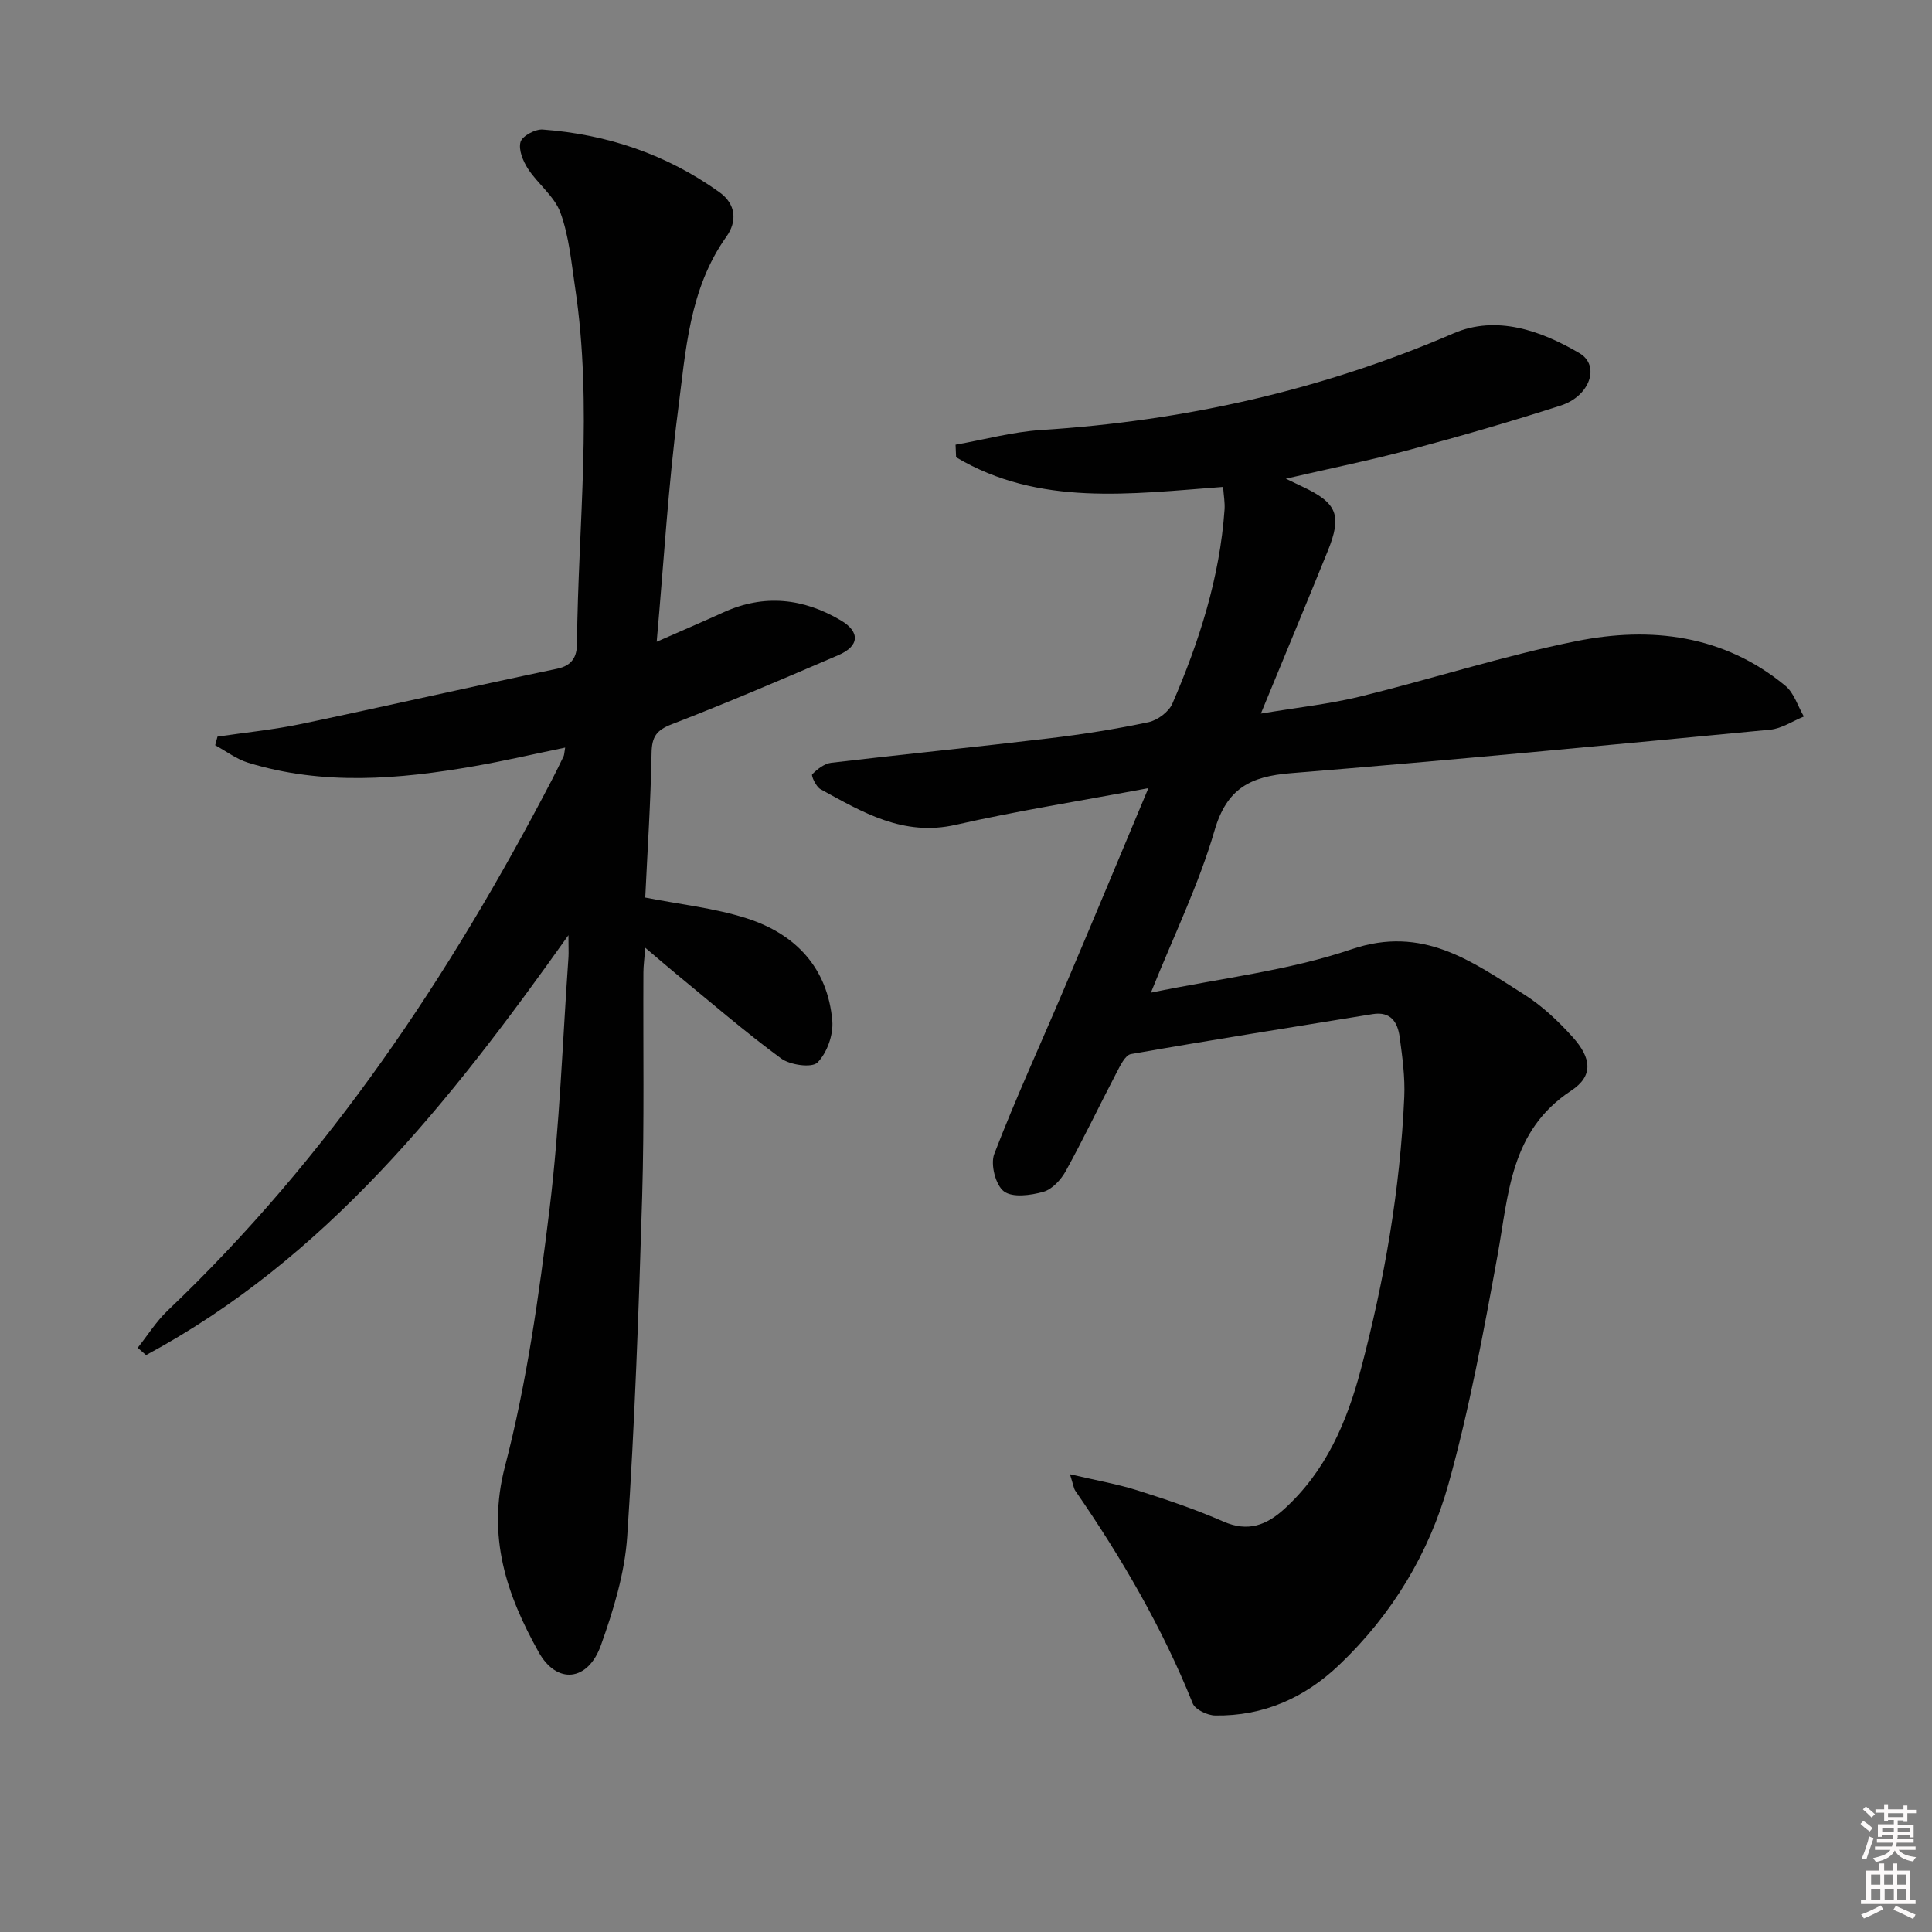 <svg enable-background="new 0 0 400 400" viewBox="0 0 400 400" xmlns="http://www.w3.org/2000/svg"><rect x="0" y="0" width="400" height="400" fill="#808080" stroke="none"/><path d="m385.2 377.6.6-.6c.6.4 1.3.9 1.9 1.5l-.6.7c-.8-.6-1.4-1.1-1.9-1.6zm.3 7.1c.6-1.4 1.1-2.9 1.5-4.5.3.1.6.3.9.4-.5 1.4-1 2.9-1.5 4.4l-.9-.2zm.2-10.1.6-.6c.7.5 1.3 1.1 1.9 1.6l-.7.7c-.6-.6-1.2-1.2-1.8-1.7zm8.4-.8h.8v.9h1.8v.7h-1.8v1.8h-.8v-.3h-1.2v.9h3.3v2.6h-.8v-.4h-2.5c0 .3 0 .6-.1.8h3.4v.7h-3.5c0 .3-.1.6-.1.8h4v.7h-3.5c.7.9 1.9 1.3 3.6 1.5-.2.2-.4.5-.6.9-1.9-.3-3.2-1.1-3.8-2.3-.5 1.1-1.8 2-3.9 2.4-.2-.3-.4-.5-.6-.8 1.9-.4 3.1-.9 3.6-1.7h-3.2v-.7h3.5c.1-.2.1-.5.2-.8h-3.3v-.7h3.4c0-.2 0-.5 0-.8h-2.4v.3h-.8v-2.6h3.3v-.9h-1.2v.3h-.8v-1.8h-1.8v-.7h1.8v-.9h.8v.9h3.2zm-4.4 5.5h2.4c0-.3 0-.6 0-.9h-2.4zm1.2-3.1h3.2v-.8h-3.2zm4.4 2.2h-2.4v.9h2.5v-.9z" fill="#fcfafa"/><path d="m389.2 385.8h.9v1.5h1.8v-1.5h.9v1.5h2.7v6h1.1v.9h-11.3v-.9h1.1v-6h2.7v-1.5zm.2 8.7.5.8c-1.2.6-2.5 1.3-4 1.9-.2-.3-.3-.6-.6-.8 1.6-.6 3-1.3 4.1-1.9zm-2-4.3h1.9v-2.1h-1.9zm0 3.1h1.9v-2.2h-1.9zm2.7-3.1h1.9v-2.1h-1.9zm.1 3.1h1.9v-2.2h-1.9zm2.3 1.3c1.4.6 2.7 1.2 4.1 1.8l-.5.9c-1.5-.7-2.8-1.4-4.1-1.9zm2.2-6.5h-1.9v2.1h1.9zm-1.9 5.2h1.9v-2.2h-1.9z" fill="#fcfafa"/><g fill="#010101"><path d="m237.76 163.18c-14.22 2.66-27.14 4.7-39.88 7.59-10.85 2.47-19.31-2.6-28.01-7.38-.92-.51-1.97-2.82-1.71-3.08 1.06-1.08 2.53-2.22 3.96-2.39 15-1.77 30.03-3.26 45.03-5.05 6.92-.82 13.82-1.91 20.63-3.35 1.88-.4 4.2-2.13 4.95-3.85 5.56-12.84 9.81-26.09 10.8-40.17.1-1.45-.18-2.92-.3-4.69-19.12 1.42-38.1 4.09-55.28-6.14-.04-.87-.08-1.73-.11-2.6 5.91-1.04 11.78-2.66 17.74-3.04 29.6-1.88 58.03-8.22 85.35-20.01 8.87-3.83 18.08-.6 26.09 4.11 4.33 2.55 2.16 8.88-3.87 10.83-10.26 3.3-20.62 6.31-31.03 9.09-8.27 2.22-16.68 3.92-25.9 6.06 1.73.83 2.6 1.25 3.47 1.66 7.16 3.37 8.21 5.91 5.2 13.33-4.36 10.75-8.82 21.46-13.84 33.64 7.71-1.29 14.22-1.98 20.52-3.52 14.97-3.67 29.71-8.45 44.8-11.48 15.44-3.1 30.51-1.3 43.27 9.24 1.8 1.49 2.58 4.22 3.83 6.37-2.32.94-4.58 2.49-6.96 2.72-33.08 3.16-66.16 6.33-99.28 9.01-8.3.67-13.22 3.1-15.77 11.86-3.26 11.21-8.47 21.84-13.18 33.58 14.51-3.01 28.53-4.56 41.56-8.99 14.73-5.01 24.86 2.51 35.67 9.33 3.74 2.36 7.1 5.53 10.08 8.84 3.94 4.38 4.34 8.06-.31 11.12-12.65 8.33-12.92 21.43-15.24 34.14-2.88 15.82-5.81 31.71-10.12 47.18-4 14.39-11.69 27.14-22.68 37.59-7.17 6.82-15.68 10.59-25.64 10.44-1.61-.02-4.14-1.21-4.66-2.5-6.3-15.68-14.73-30.15-24.3-44.01-.34-.49-.4-1.18-1.12-3.44 5.36 1.26 9.77 2.02 13.99 3.35 6.01 1.9 12.02 3.93 17.78 6.45 5.09 2.23 8.93.76 12.64-2.63 8.56-7.81 12.92-17.91 15.81-28.83 4.9-18.51 8.15-37.3 9-56.44.18-4.11-.39-8.29-.95-12.4-.41-3.03-1.8-5.38-5.6-4.76-16.68 2.72-33.38 5.34-50.03 8.27-1.22.21-2.26 2.47-3.04 3.95-3.52 6.74-6.79 13.61-10.46 20.27-.99 1.79-2.81 3.78-4.64 4.3-2.62.74-6.39 1.26-8.18-.1-1.72-1.3-2.81-5.59-1.99-7.73 4.4-11.45 9.54-22.61 14.33-33.91 5.77-13.54 11.43-27.16 17.58-41.83z"/><path d="m117.69 193.62c-24.76 34.87-50.28 66.94-87.45 86.94-.58-.5-1.15-1-1.73-1.51 2.05-2.58 3.83-5.45 6.2-7.71 33.31-31.7 58.43-69.3 79.53-109.83.85-1.62 1.64-3.27 2.44-4.92.14-.28.13-.64.33-1.81-6.45 1.33-12.57 2.76-18.76 3.84-15.66 2.74-31.35 4.06-46.88-.71-2.42-.74-4.55-2.39-6.82-3.62.16-.59.32-1.18.48-1.78 5.79-.86 11.65-1.43 17.37-2.63 17.67-3.71 35.28-7.73 52.96-11.43 3.17-.66 4.08-2.58 4.1-5.18.22-24.58 3.3-49.18-.39-73.73-.78-5.21-1.25-10.6-3.03-15.49-1.23-3.39-4.65-5.93-6.72-9.09-1.04-1.6-2.01-3.96-1.55-5.57.35-1.23 3.04-2.68 4.58-2.57 13.33.98 25.64 5.13 36.58 12.96 3.47 2.48 3.72 6.05 1.46 9.22-7.72 10.84-8.41 23.66-10.02 36.05-2.01 15.45-2.92 31.04-4.41 47.82 5.24-2.31 9.57-4.15 13.84-6.1 8.41-3.83 16.54-2.91 24.28 1.67 4.06 2.4 3.84 5.33-.48 7.19-11.44 4.92-22.89 9.82-34.5 14.31-3.19 1.23-4.14 2.59-4.2 5.95-.18 10.1-.85 20.19-1.31 29.94 7.2 1.42 14.34 2.16 21.04 4.31 10.1 3.24 16.76 10.28 17.69 21.24.24 2.86-1.09 6.61-3.07 8.6-1.16 1.16-5.67.53-7.53-.84-7.48-5.5-14.52-11.6-21.72-17.5-1.9-1.56-3.75-3.17-6.4-5.41-.19 2.36-.39 3.74-.39 5.12-.08 15.49.2 31-.26 46.48-.7 23.43-1.53 46.87-3.09 70.25-.51 7.63-2.86 15.32-5.46 22.59-2.67 7.45-9.11 8.15-12.88 1.38-6.61-11.85-10.77-23.86-6.98-38.42 4.54-17.41 7.05-35.44 9.24-53.35 2.11-17.3 2.69-34.78 3.92-52.18.05-.99-.01-1.96-.01-4.48z"/></g></svg>